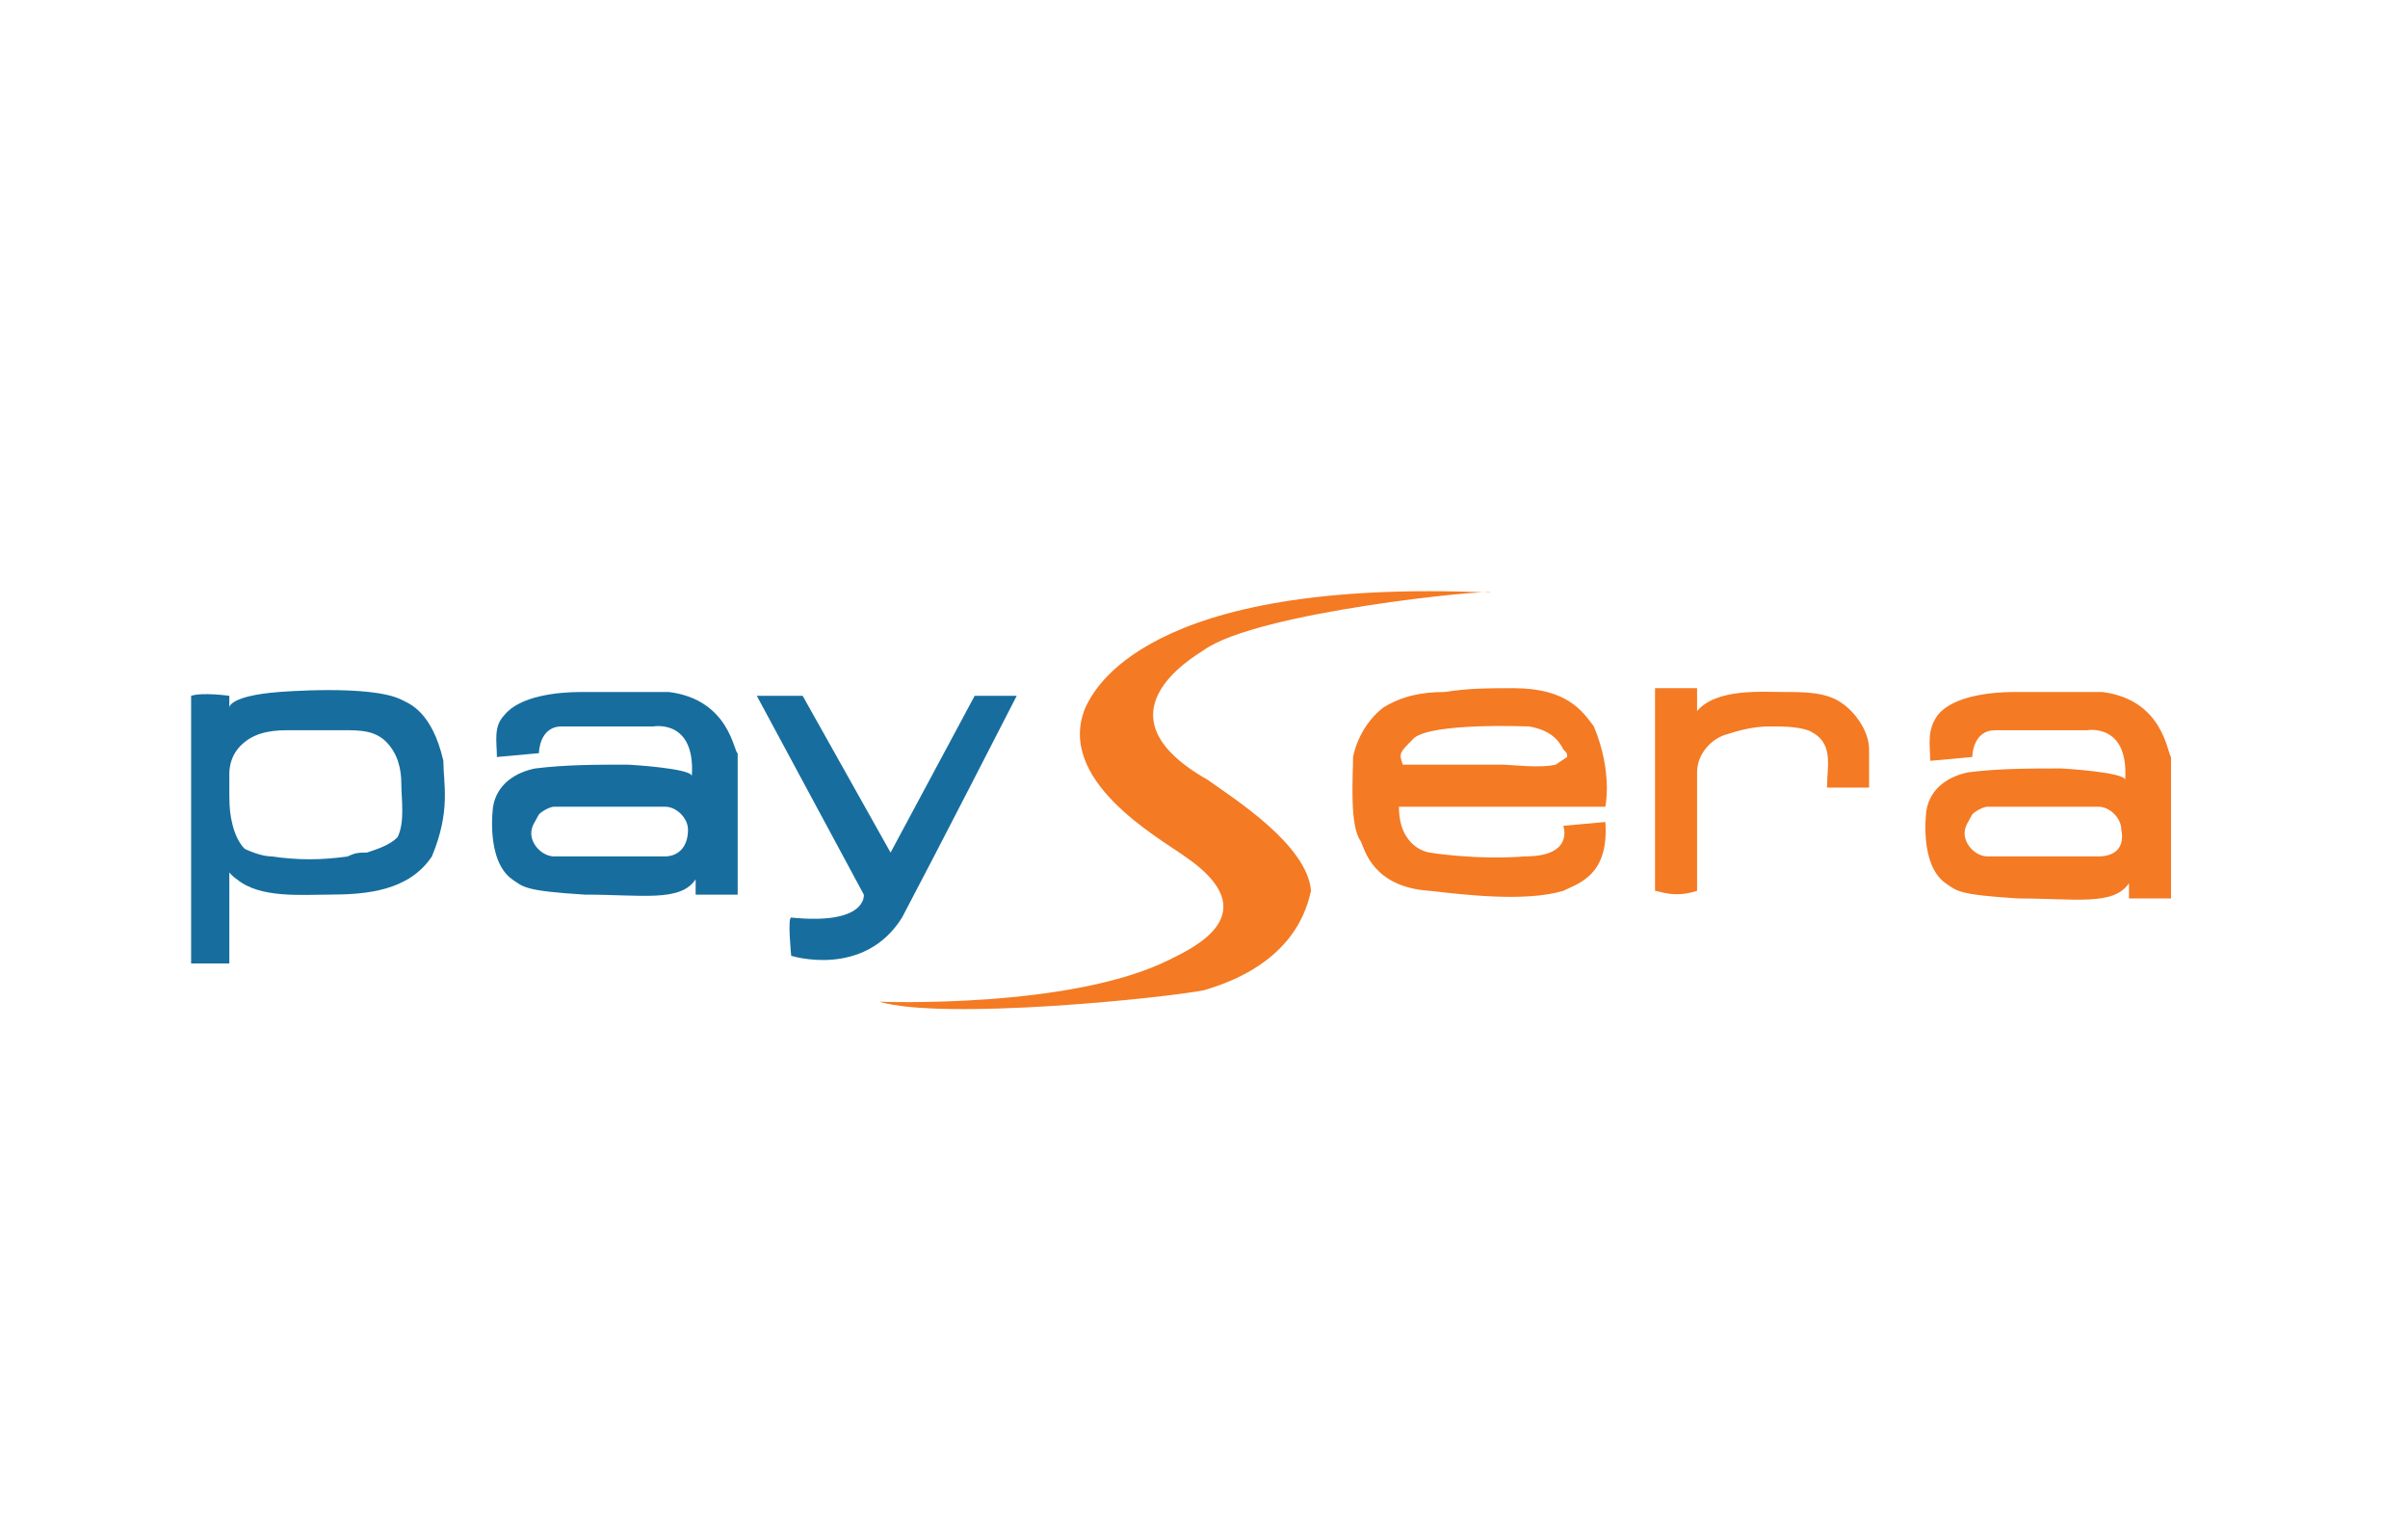 <?xml version="1.0" encoding="utf-8"?>
<!-- Generator: Adobe Illustrator 17.1.0, SVG Export Plug-In . SVG Version: 6.00 Build 0)  -->
<!DOCTYPE svg PUBLIC "-//W3C//DTD SVG 1.1//EN" "http://www.w3.org/Graphics/SVG/1.1/DTD/svg11.dtd">
<svg version="1.1" id="Layer_1" xmlns="http://www.w3.org/2000/svg" xmlns:xlink="http://www.w3.org/1999/xlink" x="0px" y="0px"
	 viewBox="0 0 63 40" enable-background="new 0 0 63 40" xml:space="preserve">
<g>
	<path fill="#F47A23" d="M40.9,21.6c0,0,0.3,0.8-1,0.8c-1.3,0.1-2.5-0.1-2.5-0.1s-0.8-0.1-0.8-1.2c0,0,5.4,0,5.4,0s0.2-0.9-0.3-2.1
		c-0.3-0.4-0.7-1-2.1-1c-0.6,0-1.2,0-1.8,0.1c-0.6,0-1.1,0.1-1.6,0.4c-0.4,0.3-0.7,0.8-0.8,1.3c0,0.5-0.1,1.8,0.2,2.2
		c0.1,0.2,0.3,1.2,1.8,1.3c0.9,0.1,2.5,0.3,3.5,0c0.4-0.2,1.2-0.4,1.1-1.8L40.9,21.6z M40.7,20c-0.4,0.1-1.2,0-1.4,0h-2.6
		c0,0,0,0,0,0c-0.1-0.3-0.1-0.3,0.3-0.7c0.5-0.4,2.9-0.3,3-0.3c0.6,0.1,0.8,0.4,0.9,0.6c0,0,0,0,0,0c0.1,0.1,0.1,0.1,0.1,0.2
		L40.7,20z"/>
	<g>
		<path fill="#176E9E" d="M17.5,18.1c-0.8,0-1.5,0-2.3,0c-0.6,0-1.6,0.1-2,0.6C12.9,19,13,19.4,13,19.8c0,0,1.1-0.1,1.1-0.1
			s0-0.7,0.6-0.7c0.6,0,2.4,0,2.4,0s1.1-0.2,1,1.3c0-0.2-1.6-0.3-1.7-0.3c-0.8,0-1.6,0-2.4,0.1c-0.5,0.1-1,0.4-1.1,1
			c0,0-0.2,1.4,0.5,1.9c0.3,0.2,0.3,0.3,1.9,0.4c1.5,0,2.5,0.2,2.9-0.4v0.4h1.1v-3.7C19.2,19.7,19.1,18.3,17.5,18.1z M17.4,22.4
			h-2.9c-0.3,0-0.6-0.3-0.6-0.6c0-0.2,0.1-0.3,0.2-0.5c0.1-0.1,0.3-0.2,0.4-0.2h2.9c0.3,0,0.6,0.3,0.6,0.6
			C18,22.2,17.7,22.4,17.4,22.4z"/>
	</g>
	<g>
		<path fill="#F47A23" d="M55,18.1c-0.8,0-1.5,0-2.3,0c-0.6,0-1.6,0.1-2,0.6c-0.3,0.4-0.2,0.8-0.2,1.2c0,0,1.1-0.1,1.1-0.1
			s0-0.7,0.6-0.7c0.6,0,2.4,0,2.4,0s1.1-0.2,1,1.3c0-0.2-1.6-0.3-1.7-0.3c-0.8,0-1.6,0-2.4,0.1c-0.5,0.1-1,0.4-1.1,1
			c0,0-0.2,1.4,0.5,1.9c0.3,0.2,0.3,0.3,1.9,0.4c1.5,0,2.5,0.2,2.9-0.4v0.4h1.1v-3.7C56.7,19.7,56.6,18.3,55,18.1z M54.9,22.4h-2.9
			c-0.3,0-0.6-0.3-0.6-0.6c0-0.2,0.1-0.3,0.2-0.5c0.1-0.1,0.3-0.2,0.4-0.2h2.9c0.3,0,0.6,0.3,0.6,0.6C55.6,22.2,55.3,22.4,54.9,22.4
			z"/>
	</g>
	<path fill="#176E9E" d="M11.6,19.9c-0.3-1.3-0.9-1.5-1.1-1.6c-0.8-0.4-3.2-0.2-3.2-0.2C6,18.2,6,18.5,6,18.5
		c-0.6,1.1-0.6,2.5-0.3,3.6c0.1,0.4,0.2,0.7,0.5,0.9c0.6,0.5,1.7,0.4,2.4,0.4c1,0,2.1-0.1,2.7-1C11.8,21.2,11.6,20.5,11.6,19.9z
		 M9.6,22.3c-0.2,0-0.3,0-0.5,0.1c-0.7,0.1-1.3,0.1-2,0c-0.2,0-0.5-0.1-0.7-0.2C6.1,21.9,6,21.3,6,20.9c0-0.5-0.1-1,0.3-1.4
		c0.3-0.3,0.7-0.4,1.2-0.4c0.5,0,1,0,1.5,0c0.4,0,0.8,0,1.1,0.3c0.3,0.3,0.4,0.7,0.4,1.1c0,0.4,0.1,1-0.1,1.4
		C10.2,22.1,9.9,22.2,9.6,22.3z"/>
	<path fill="#176E9E" d="M5,18.2v7h1v-7C6,18.2,5.3,18.1,5,18.2z"/>
	<path fill="#176E9E" d="M19.8,18.2l2.8,5.2c0,0,0.1,0.8-1.9,0.6c-0.1,0,0,1,0,1s1.9,0.6,2.9-1c0.9-1.7,3-5.8,3-5.8h-1.1l-2.2,4.1
		L21,18.2H19.8z"/>
	<path fill="#F47A23" d="M23,26.2c0,0,5,0.2,7.6-1.1c0.6-0.3,2.6-1.2,0.4-2.7c-0.7-0.5-3.4-2-2.6-3.9c0.2-0.4,1.5-3.4,10.6-3
		c0-0.1-6.1,0.5-7.5,1.5c-0.3,0.2-2.9,1.7,0.1,3.4c0.7,0.5,2.6,1.7,2.7,2.9c-0.1,0.4-0.4,1.9-2.8,2.6C30.5,26.1,24.7,26.7,23,26.2z"
		/>
	<path fill="#F47A23" d="M44.4,23.3c0,0,0-3.1,0-3.1c0-0.5,0.4-0.9,0.8-1c0.3-0.1,0.7-0.2,1.1-0.2c0.3,0,0.7,0,1,0.1
		c0.7,0.3,0.5,0.9,0.5,1.5l1.1,0c0,0,0-1,0-1c0-0.5-0.4-1-0.7-1.2c-0.4-0.3-1-0.3-1.5-0.3c-0.6,0-1.8-0.1-2.3,0.5V18h-1.1v5.3
		C43.4,23.3,43.8,23.5,44.4,23.3z"/>
</g>
</svg>
